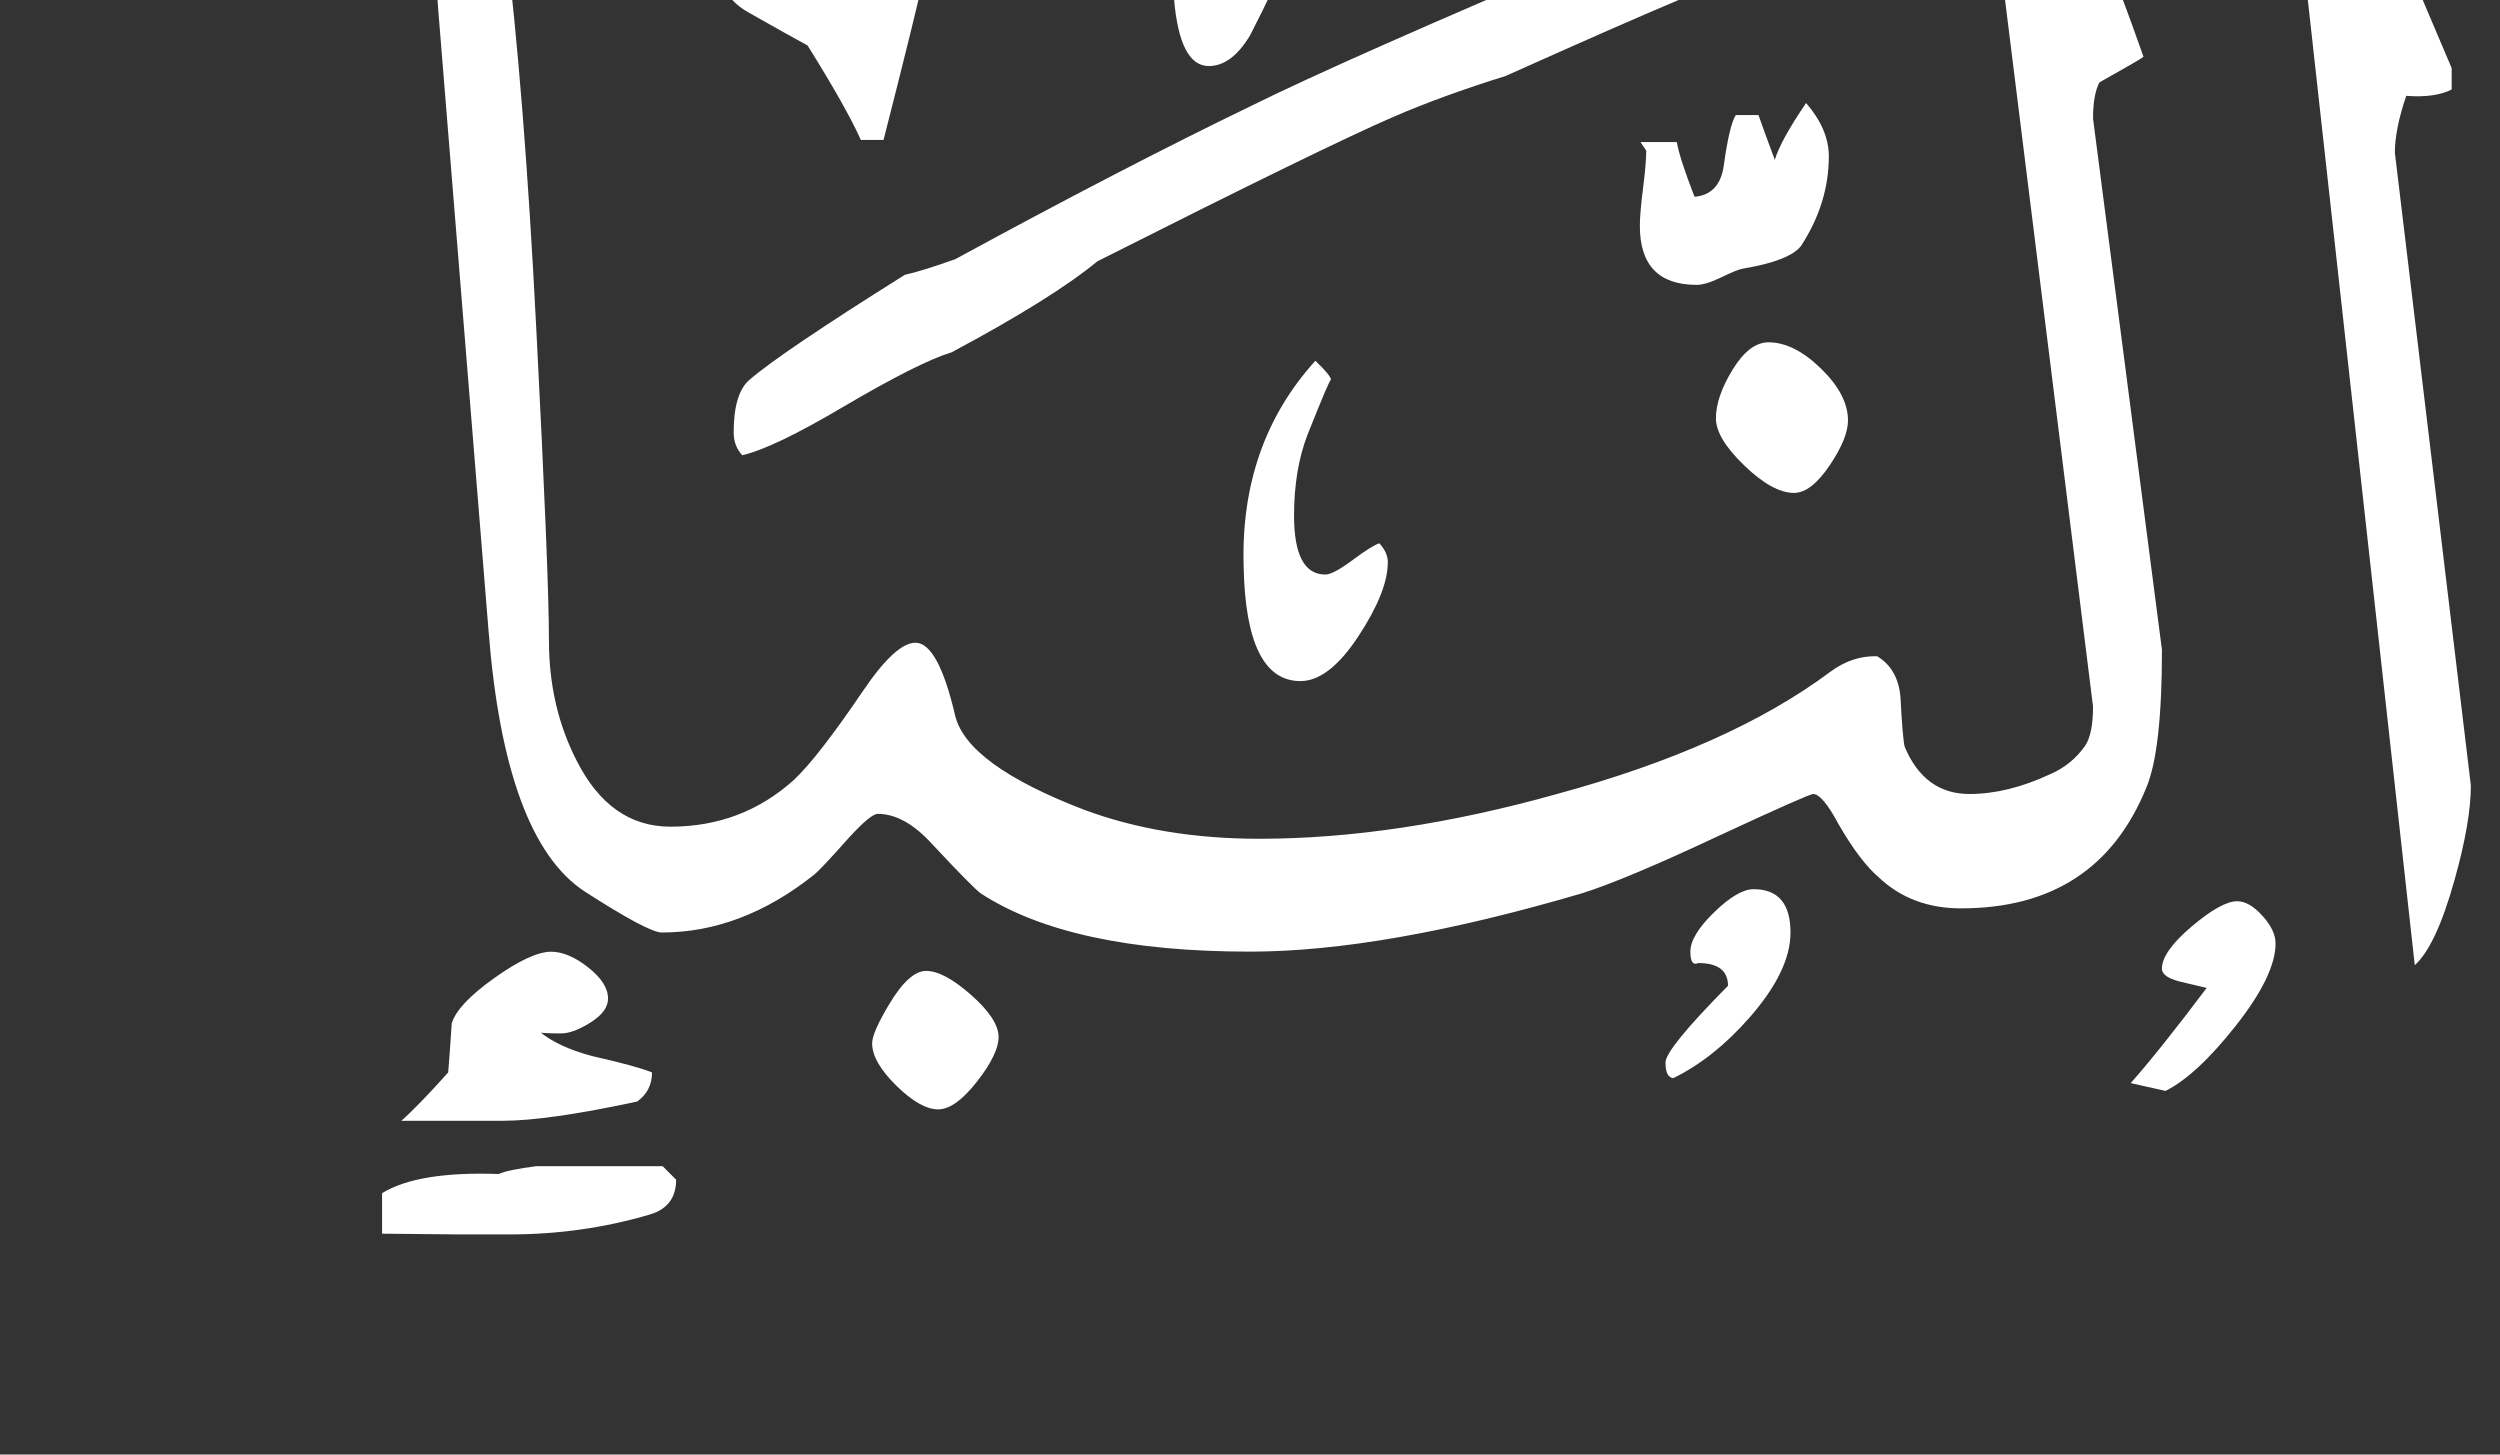 <!-- Generated by IcoMoon.io -->
<svg version="1.1" xmlns="http://www.w3.org/2000/svg" width="55" height="32" viewBox="0 0 55 32" fill="#fff" >
<rect x="0" y="0" width="55" height="32" fill="#333333" stroke="none"/>
<title>surah78</title>
<path d="M54.359 17.281q0 0.797-0.359 2.078-0.406 1.453-0.875 1.875l-2.5-22.563q0-0.5 0.703-1.953h0.5q0.781 1.625 2.109 4.781v0.469q-0.359 0.188-1 0.141-0.25 0.734-0.25 1.25zM40.234 3.438q0 1.031-0.609 1.969-0.25 0.328-1.266 0.5-0.125 0.016-0.477 0.188t-0.555 0.172q-1.25 0-1.25-1.297 0-0.281 0.070-0.828t0.070-0.828l-0.125-0.188h0.797q0.063 0.359 0.391 1.203 0.547-0.047 0.641-0.672 0.125-0.906 0.266-1.125h0.5q0.125 0.359 0.359 0.984 0.125-0.422 0.688-1.25 0.5 0.578 0.5 1.172zM40.656 9.25q0 0.391-0.406 0.992t-0.781 0.602q-0.469 0-1.094-0.602t-0.625-1.039q0-0.469 0.367-1.070t0.789-0.602q0.563 0 1.156 0.578t0.594 1.141zM28.047-0.328q-0.266 0.563-0.547 1.109-0.406 0.672-0.906 0.672-0.641 0-0.766-1.484 0-0.594 0.375-1.625 0.438-1.25 0.984-1.328 0 0.313-0.258 1.039t-0.258 0.961q0 0.578 0.469 0.75 0.219-0.266 0.469-0.266 0.219 0 0.438 0.172zM50.063 20.75q0 0.703-0.867 1.805t-1.555 1.445l-0.766-0.172q0.625-0.703 1.672-2.094-0.141-0.031-0.563-0.133t-0.422-0.289q0-0.375 0.656-0.93t1-0.555q0.266 0 0.555 0.32t0.289 0.602zM40.797-2.594q0 0.969-0.734 1.359-1.719 0.641-3.039 1.195t-3.898 1.711q-1.406 0.438-2.484 0.906-1.484 0.641-6.5 3.172-0.984 0.813-3.203 2-0.719 0.219-2.391 1.203-1.531 0.906-2.219 1.063-0.188-0.203-0.188-0.5 0-0.859 0.344-1.156 0.703-0.609 3.422-2.313 0.359-0.078 1.109-0.344 3.703-2.016 6.516-3.375 2.016-1 7.656-3.391 4.578-1.922 4.844-1.922h0.594q0 0.031 0.086 0.125t0.086 0.266zM47.563 14.297q0 2.219-0.344 3.031-1.078 2.656-4.078 2.656-1.078 0-1.797-0.672-0.422-0.359-0.891-1.172-0.359-0.672-0.563-0.672-0.094 0-2.047 0.906-2.094 0.984-3.047 1.281-4.359 1.281-7.297 1.281-3.953 0-5.922-1.281-0.172-0.125-1.063-1.078-0.609-0.672-1.203-0.672-0.156 0-0.641 0.531-0.609 0.688-0.766 0.813-1.594 1.266-3.344 1.266-0.297 0-1.703-0.906-1.75-1.156-2.109-5.734l-1.109-13.688q-0.125-1.422 0.594-2.625 0.563 0 0.875 1 0.422 3.406 0.688 8.625 0.281 5.453 0.281 6.906t0.609 2.641q0.734 1.453 2.063 1.453 1.578 0 2.719-1.031 0.531-0.5 1.516-1.953 0.719-1.063 1.156-1.063 0.5 0 0.875 1.609 0.266 1.078 2.828 2.063 1.719 0.641 3.859 0.641 3.031 0 6.547-0.984 3.797-1.031 6.016-2.688 0.484-0.359 1.031-0.344 0.469 0.281 0.516 0.922 0.047 0.922 0.094 1.078 0.438 1.031 1.422 1.031 0.844 0 1.781-0.438 0.469-0.203 0.766-0.625 0.172-0.266 0.172-0.859l-2.078-16.688q0-0.25 0.719-2.406h0.5q0.906 1.766 1.969 4.797-0.047 0.047-0.969 0.563-0.141 0.266-0.141 0.797zM22.094-1.328q0 0.953-0.5 0.953-0.281 0-0.828-0.547h-0.344q-0.297 1.313-0.984 4h-0.5q-0.313-0.703-1.172-2.078-0.406-0.219-1.313-0.734-0.594-0.344-0.594-0.906 0-1.109 0.969-1.109 0.938 0 2.047 1.516 0.266-0.094 0.859-1.328 0.531-1.156 1.047-1.156 0.531 0 0.922 0.422t0.391 0.969zM30.531 12.375q0 0.641-0.648 1.625t-1.273 0.984q-1.203 0-1.25-2.531-0.078-2.688 1.578-4.516 0.344 0.328 0.344 0.422 0-0.094-0.516 1.203-0.297 0.766-0.297 1.781 0 1.297 0.688 1.297 0.172 0 0.602-0.32t0.586-0.367q0.188 0.203 0.188 0.422zM39.391 20.516q0 0.844-0.906 1.875-0.781 0.891-1.672 1.328-0.172-0.016-0.172-0.344 0-0.297 1.375-1.688 0-0.5-0.656-0.5-0.172 0.078-0.172-0.25 0-0.359 0.523-0.867t0.867-0.508q0.813 0 0.813 0.953zM21.969 22.813q0 0.375-0.477 0.984t-0.852 0.609q-0.391 0-0.922-0.523t-0.531-0.93q0-0.234 0.375-0.859 0.438-0.734 0.813-0.734 0.391 0 0.992 0.531t0.602 0.922zM14.344 23.594q0 0.406-0.328 0.641-1.969 0.422-2.953 0.422h-2.234q0.359-0.313 1.031-1.063 0.031-0.359 0.078-1.078 0.125-0.422 0.938-1t1.25-0.578q0.375 0 0.813 0.344t0.438 0.688q0 0.281-0.383 0.523t-0.648 0.242q-0.563 0-0.484-0.047 0.406 0.344 1.172 0.547 0.969 0.219 1.313 0.359zM14.875 25.953q0 0.594-0.578 0.766-1.484 0.438-3.078 0.438h-1.141l-1.672-0.016v-0.891q0.781-0.484 2.563-0.422 0.219-0.094 0.828-0.172h2.781z"></path>
</svg>
